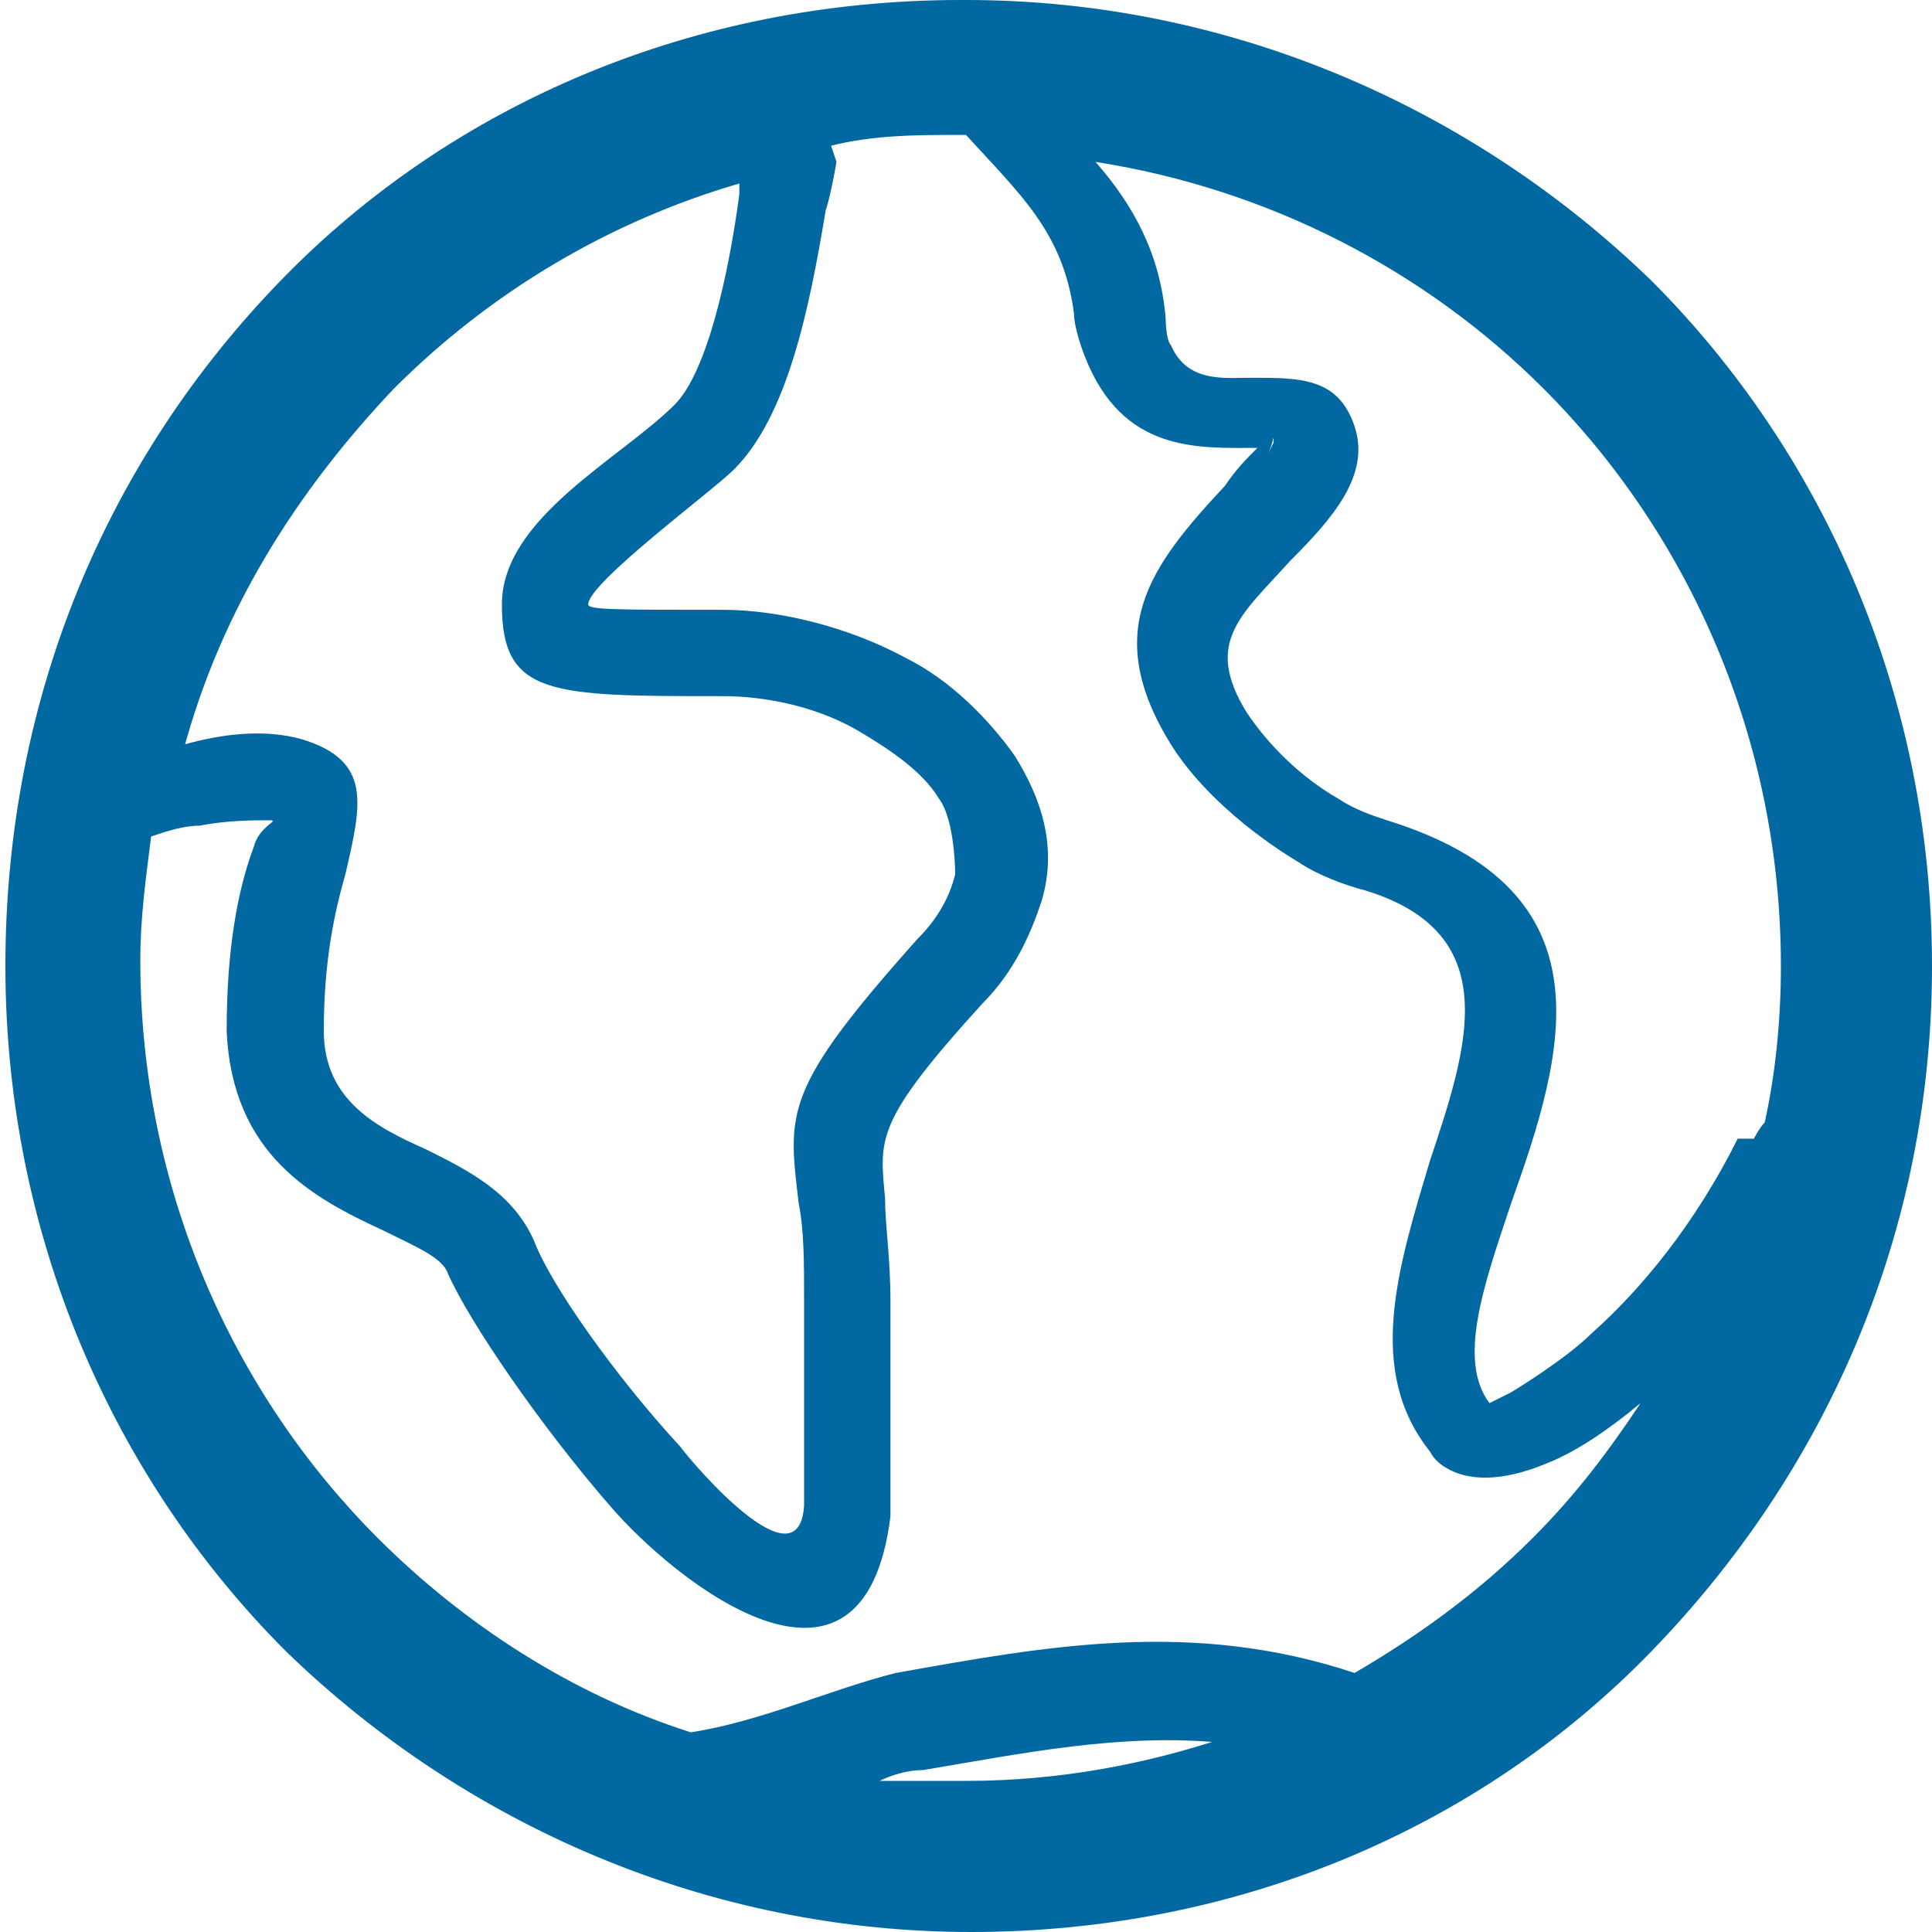 <?xml version="1.0" encoding="UTF-8"?><svg id="Layer_2" xmlns="http://www.w3.org/2000/svg" viewBox="0 0 3.58 3.58"><defs><style>.cls-1{fill:#0168a1;stroke-width:0px;}</style></defs><g id="NEWS"><path class="cls-1" d="M1.79,0c.49,0,.94.2,1.27.52h0c.32.32.52.77.52,1.27s-.2.94-.52,1.27h0c-.32.33-.77.52-1.26.52s-.94-.2-1.27-.52h0c-.32-.32-.52-.77-.52-1.27S.2.85.52.52h0c.32-.33.77-.52,1.26-.52h0ZM1.55.3s-.01.06-.02.09c-.03.18-.07.38-.17.48-.04.04-.27.21-.27.25,0,.01.05.01.25.01h0c.1,0,.23.03.34.09.08.04.15.11.2.18.05.08.08.17.05.27h0c-.02.06-.05.13-.11.19-.2.22-.19.25-.18.36,0,.05.01.11.01.19,0,.05,0,.09,0,.14,0,.11,0,.19,0,.26h0c-.05.4-.4.12-.52-.02-.13-.15-.26-.34-.3-.43-.01-.03-.06-.05-.12-.08-.13-.06-.28-.14-.29-.37,0-.15.02-.26.05-.34.01-.04.05-.05.03-.05-.03,0-.08,0-.13.01-.03,0-.06.01-.09.02-.01.08-.02.15-.02.23,0,.42.17.8.44,1.07h0c.16.16.36.29.58.36.13-.02.26-.08.38-.11.28-.05.55-.1.85,0,.12-.07.23-.15.33-.25h0c.08-.08.14-.16.2-.25-.06.05-.12.09-.17.11-.07.03-.14.04-.19.01h0s-.02-.01-.03-.03h0c-.12-.15-.06-.34,0-.54.07-.21.14-.42-.12-.5-.04-.01-.09-.03-.12-.05-.1-.06-.19-.14-.24-.22-.13-.21-.04-.33.1-.48.02-.03.04-.05.06-.07-.11,0-.25.01-.32-.17h0s-.02-.05-.02-.08h0c-.02-.15-.1-.22-.2-.33h-.01c-.08,0-.16,0-.24.02h0ZM.33,1.38h.01c.07-.02.15-.03.22-.01.13.04.11.12.08.25-.02.07-.04.16-.04.29,0,.13.1.18.19.22.08.04.16.08.2.17.03.08.15.25.27.38.03.04.22.26.23.11,0-.08,0-.16,0-.24,0-.04,0-.09,0-.14,0-.07,0-.13-.01-.18-.02-.17-.03-.21.22-.49.04-.04.06-.08.07-.12h0s0-.1-.03-.14c-.03-.05-.09-.09-.14-.12-.08-.05-.18-.07-.26-.07h0c-.32,0-.41,0-.41-.17,0-.16.22-.27.32-.37.06-.06.1-.24.12-.39v-.02c-.24.07-.46.2-.64.38h0c-.18.19-.32.41-.39.67H.33ZM2.27,3.23c-.19-.02-.38.02-.56.05-.03,0-.06.01-.08.02.05,0,.11,0,.16,0,.17,0,.33-.03.48-.08h0ZM3.25,2.11s.01-.02.02-.03c.02-.09.03-.19.03-.29,0-.42-.17-.8-.44-1.07h0c-.22-.22-.51-.37-.83-.42.07.08.12.17.13.29h0s0,.04.01.05h0c.03.07.1.06.15.06.09,0,.16,0,.19.09.03.09-.04.17-.12.25-.09.1-.16.15-.08.28.04.06.1.12.17.16.03.02.06.03.09.04.42.13.33.43.23.71-.05.15-.1.29-.04.37l.04-.02s.1-.06.15-.11c.09-.08.19-.2.27-.36h0ZM2.35.84s.01-.02.01-.02c0-.02,0,0-.01.02h0Z"/></g></svg>